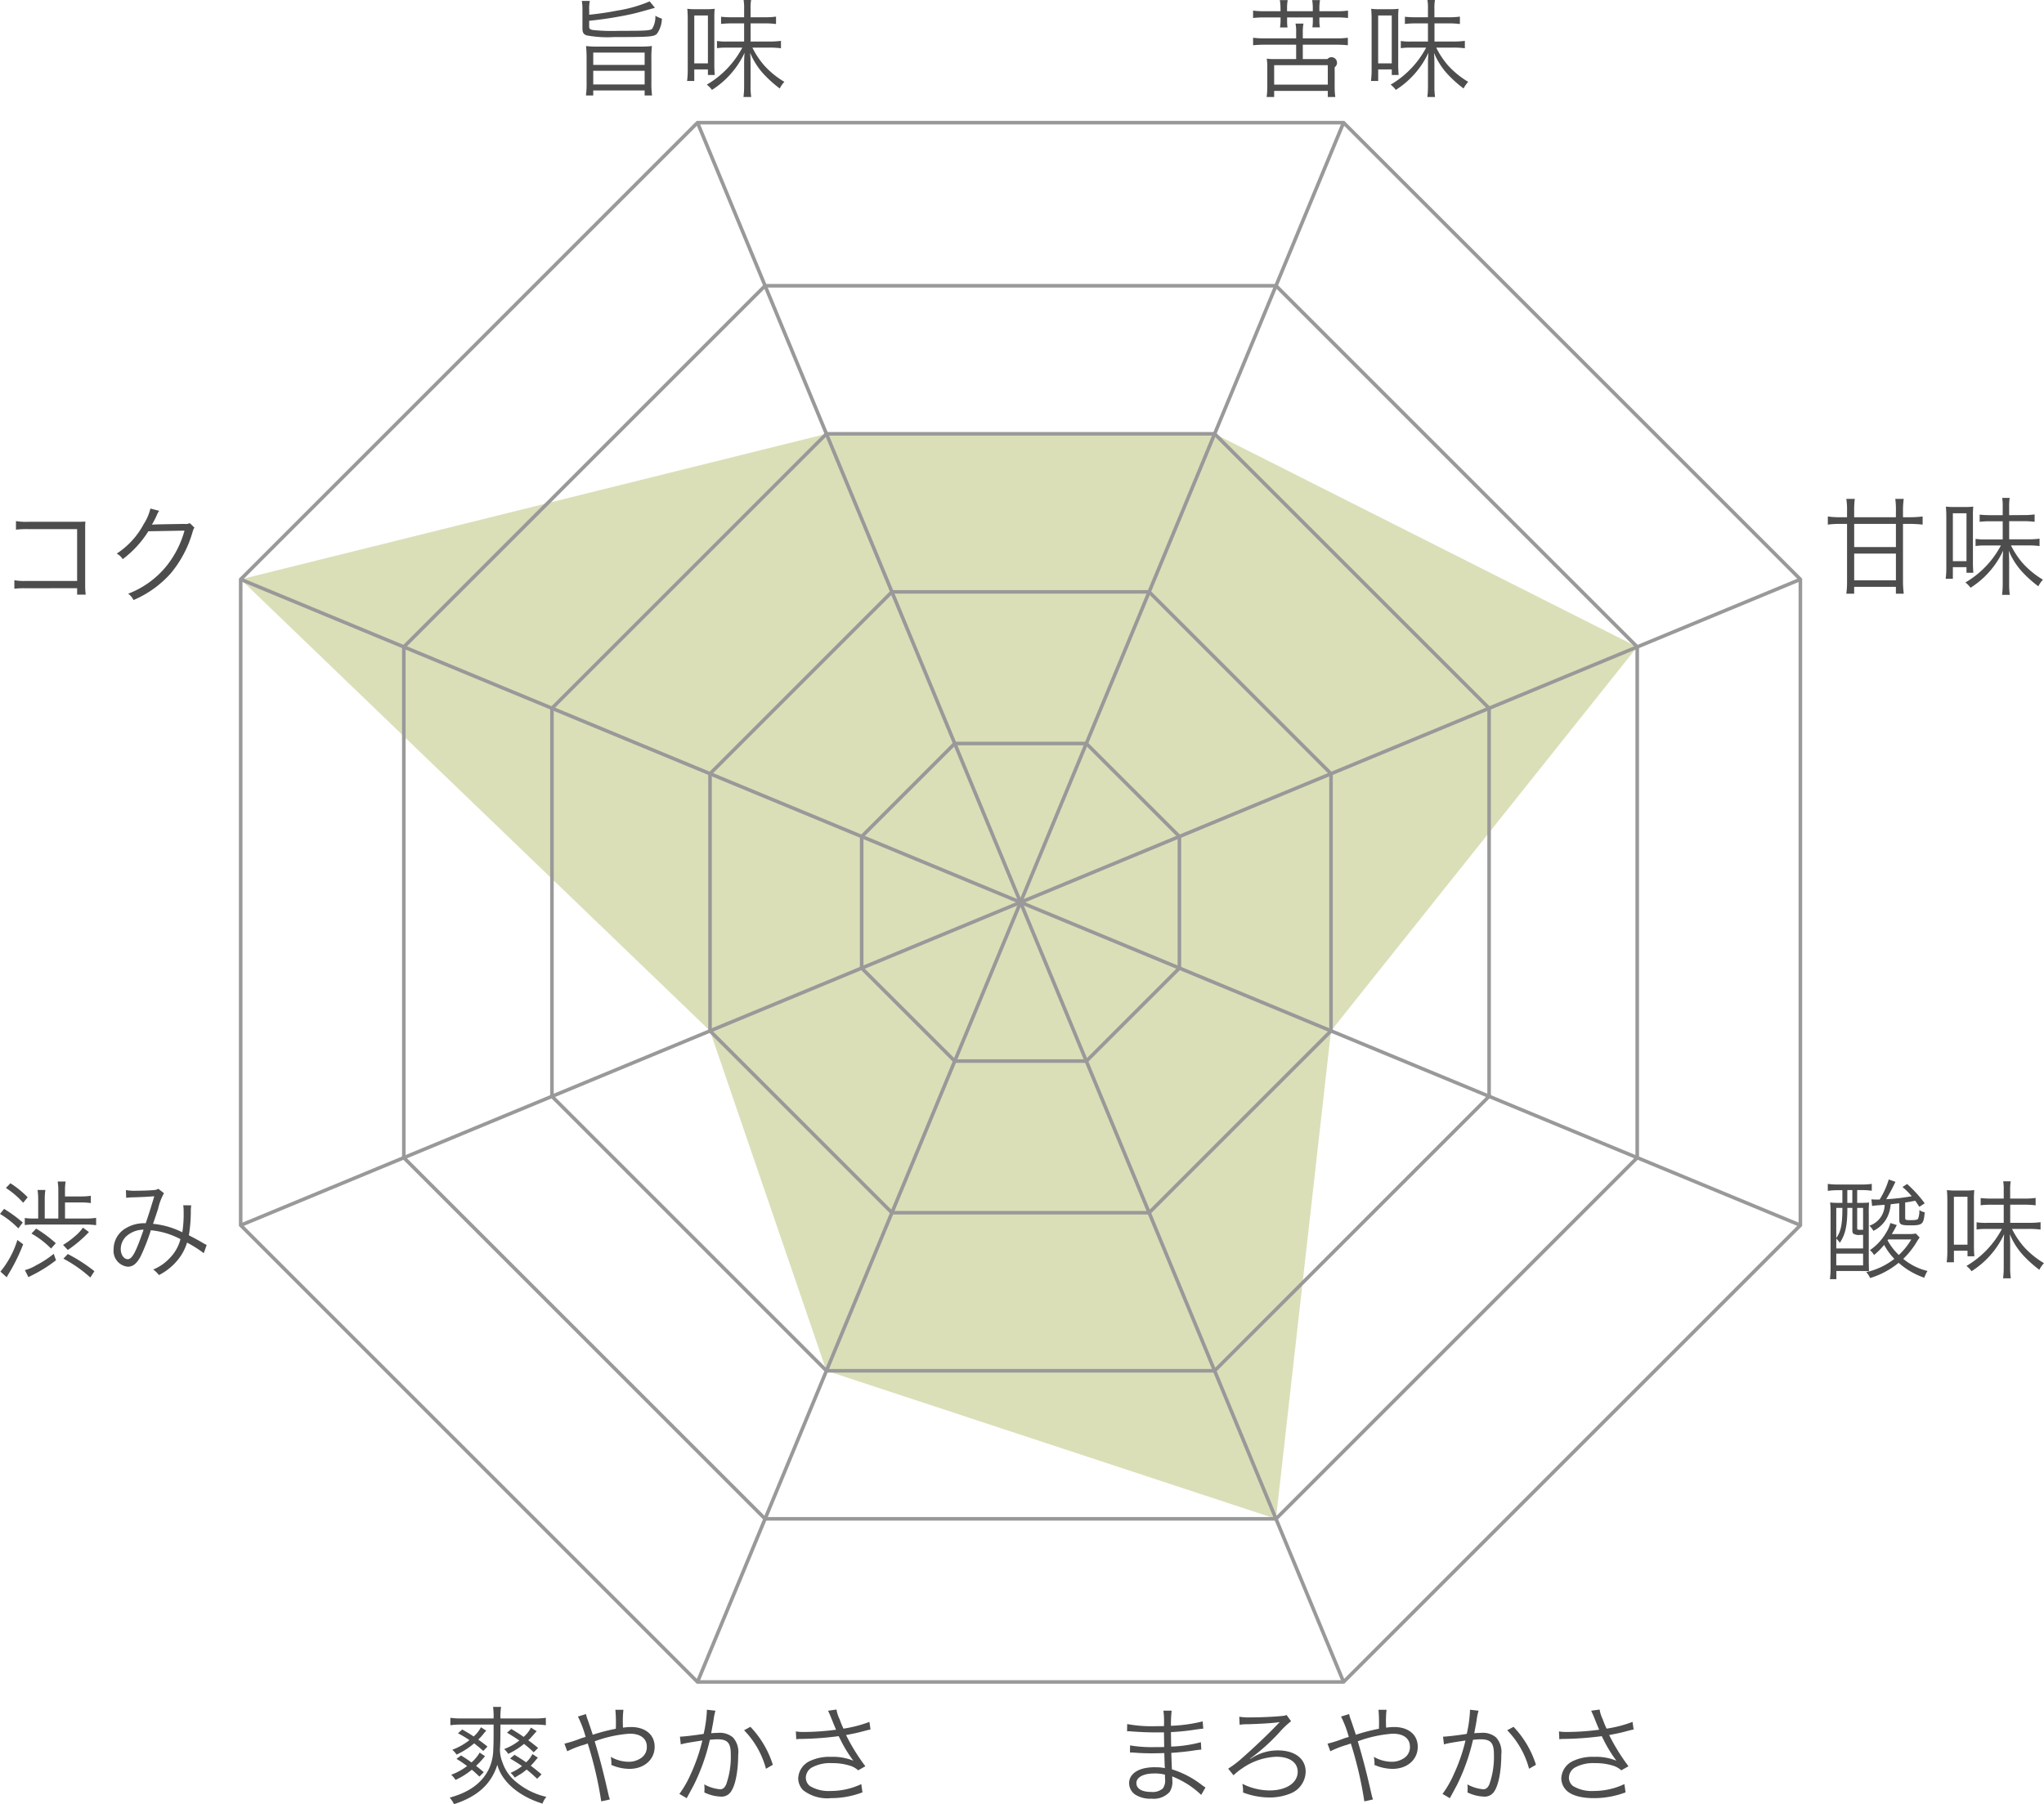 <svg id="lineup_warm_graph" xmlns="http://www.w3.org/2000/svg" width="285.778" height="252.306" viewBox="0 0 285.778 252.306">
  <path id="パス_814" data-name="パス 814" d="M1185.03,1326.478h-54.273l-81.9,20.35,65.62,63.144,16.275,47.531,62.851,20.709,7.7-68.24,42.81-53.7Z" transform="translate(-1015.21 -1265.807)" fill="#dbdfb8"/>
  <path id="パス_815" data-name="パス 815" d="M1193.608,1305.769h-71.429l-50.508,50.508v71.429l50.508,50.508h71.429l50.508-50.508v-71.429Z" transform="translate(-1015.21 -1265.807)" fill="none" stroke="#999" stroke-miterlimit="10" stroke-width="0.5"/>
  <path id="パス_816" data-name="パス 816" d="M1185.03,1326.478h-54.273l-38.377,38.377v54.273l38.377,38.377h54.273l38.377-38.377v-54.273Z" transform="translate(-1015.21 -1265.807)" fill="none" stroke="#999" stroke-miterlimit="10" stroke-width="0.5"/>
  <path id="パス_817" data-name="パス 817" d="M1175.875,1348.579h-35.964l-25.43,25.43v35.963l25.43,25.43h35.964l25.43-25.43V1374.01Z" transform="translate(-1015.21 -1265.807)" fill="none" stroke="#999" stroke-miterlimit="10" stroke-width="0.5"/>
  <path id="パス_818" data-name="パス 818" d="M1167.092,1369.785h-18.4l-13.008,13.008v18.4L1148.7,1414.2h18.4l13.008-13.008v-18.4Z" transform="translate(-1015.21 -1265.807)" fill="none" stroke="#999" stroke-miterlimit="10" stroke-width="0.5"/>
  <g id="グループ_156" data-name="グループ 156" transform="translate(-1015.21 -1265.807)">
    <path id="パス_819" data-name="パス 819" d="M1097.584,1269.5c0,.33.09.406.495.5a25.807,25.807,0,0,0,3.675.12c3.795,0,4.364-.031,4.649-.3a3.28,3.28,0,0,0,.436-1.816,3.587,3.587,0,0,0,.914.406,3.805,3.805,0,0,1-.7,2.129c-.436.405-.945.451-5.985.451a16.022,16.022,0,0,1-3.795-.226c-.48-.149-.63-.389-.63-1.019v-2.52a6.591,6.591,0,0,0-.09-1.291h1.125a5.029,5.029,0,0,0-.09,1.23v.706c1.529-.165,2.654-.331,3.855-.571a19.146,19.146,0,0,0,4.6-1.3l.735.9c-2.774.779-2.774.779-4.08,1.05-1.875.36-3.134.555-5.114.764Zm6.96,2.821a14.106,14.106,0,0,0,1.814-.075,13.947,13.947,0,0,0-.075,1.83v3.224a13.267,13.267,0,0,0,.09,1.86h-1.034v-.7h-7.186v.7h-1.019a13.111,13.111,0,0,0,.09-1.86v-3.224c0-.841-.031-1.335-.076-1.83a13.322,13.322,0,0,0,1.8.075Zm-6.391,2.564h7.186v-1.725h-7.186Zm0,2.731h7.186v-1.906h-7.186Z" fill="#4d4d4d"/>
    <path id="パス_820" data-name="パス 820" d="M1111.274,1277.131a12.012,12.012,0,0,0,.09-1.62v-7.019c0-.616-.029-1.111-.059-1.456a9.154,9.154,0,0,0,1.229.06h1.335a9.665,9.665,0,0,0,1.261-.06,12.974,12.974,0,0,0-.045,1.4v6.209a16.338,16.338,0,0,0,.06,1.65h-.96v-.78h-1.906v1.62Zm1.005-2.46h1.906v-6.7h-1.906Zm9.855-6.45a10.3,10.3,0,0,0,1.575-.09v1.035a12,12,0,0,0-1.59-.09h-1.965v2.536h2.536a12.1,12.1,0,0,0,1.709-.09v1.035a11.546,11.546,0,0,0-1.7-.091h-2.295a11.771,11.771,0,0,0,1.651,2.49,12.1,12.1,0,0,0,2.819,2.295,3.988,3.988,0,0,0-.645.93,16.6,16.6,0,0,1-2.415-2.2,10.128,10.128,0,0,1-1.724-2.791c.045.556.059.975.059,1.65v2.94a10.442,10.442,0,0,0,.09,1.59h-1.08a12.132,12.132,0,0,0,.09-1.59v-2.94c0-.57,0-.764.061-1.65a12.244,12.244,0,0,1-4.56,5.19,3.381,3.381,0,0,0-.721-.735,13.08,13.08,0,0,0,4.965-5.175h-2.1a8.751,8.751,0,0,0-1.44.075v-1.005a8.717,8.717,0,0,0,1.455.076h2.34v-2.536h-1.68a11.967,11.967,0,0,0-1.545.076v-1.005a14.79,14.79,0,0,0,1.545.074h1.68v-1.2a6.6,6.6,0,0,0-.074-1.215h1.05a6.674,6.674,0,0,0-.076,1.215v1.2Z" fill="#4d4d4d"/>
  </g>
  <g id="グループ_157" data-name="グループ 157" transform="translate(-1015.21 -1265.807)">
    <path id="パス_821" data-name="パス 821" d="M1194.239,1266.9a6.3,6.3,0,0,0-.091-1.08h1.1a6.279,6.279,0,0,0-.091,1.08v.479h3.6v-.479a6.4,6.4,0,0,0-.09-1.08h1.1a6.063,6.063,0,0,0-.09,1.08v.479h2.324a11.781,11.781,0,0,0,1.681-.09v1.035a12.538,12.538,0,0,0-1.681-.075h-2.324v.405a5.318,5.318,0,0,0,.074.975h-1.05a6.652,6.652,0,0,0,.061-.975v-.405h-3.6v.405a6.626,6.626,0,0,0,.061.991h-1.05a6.348,6.348,0,0,0,.075-.991v-.405h-2.175a12.273,12.273,0,0,0-1.665.075v-1.035a11.815,11.815,0,0,0,1.665.09h2.175Zm6.555,7.17a.77.77,0,1,1,1.02,1.139v2.8a9.943,9.943,0,0,0,.089,1.365h-1.049v-.855h-7.5v.855h-1.05a10.249,10.249,0,0,0,.09-1.365v-2.8a7.462,7.462,0,0,0-.075-1.2,7.069,7.069,0,0,0,1.095.061h3.015v-2.011h-4.32a15.48,15.48,0,0,0-1.7.076v-1.051a11.738,11.738,0,0,0,1.7.09h4.32v-.854a5.253,5.253,0,0,0-.09-1.215h1.109a6.789,6.789,0,0,0-.09,1.215v.854h4.606a11.71,11.71,0,0,0,1.694-.09v1.051a15.864,15.864,0,0,0-1.694-.076h-4.606v2.011Zm-7.44,3.569h7.5v-2.715h-7.5Z" fill="#4d4d4d"/>
    <path id="パス_822" data-name="パス 822" d="M1206.889,1277.131a12.176,12.176,0,0,0,.09-1.62v-7.019c0-.616-.03-1.111-.06-1.456a9.156,9.156,0,0,0,1.229.06h1.335a9.665,9.665,0,0,0,1.261-.06,12.974,12.974,0,0,0-.045,1.4v6.209a16.338,16.338,0,0,0,.06,1.65h-.96v-.78h-1.9v1.62Zm1.005-2.46h1.9v-6.7h-1.9Zm9.854-6.45a10.3,10.3,0,0,0,1.575-.09v1.035a12,12,0,0,0-1.59-.09h-1.964v2.536h2.535a12.122,12.122,0,0,0,1.71-.09v1.035a11.571,11.571,0,0,0-1.7-.091h-2.3a11.819,11.819,0,0,0,1.651,2.49,12.147,12.147,0,0,0,2.819,2.295,3.955,3.955,0,0,0-.644.93,16.5,16.5,0,0,1-2.415-2.2,10.1,10.1,0,0,1-1.725-2.791c.045.556.06.975.06,1.65v2.94a10.45,10.45,0,0,0,.089,1.59h-1.08a12.132,12.132,0,0,0,.09-1.59v-2.94c0-.57,0-.764.061-1.65a12.244,12.244,0,0,1-4.56,5.19,3.335,3.335,0,0,0-.721-.735,13.08,13.08,0,0,0,4.965-5.175h-2.1a8.772,8.772,0,0,0-1.441.075v-1.005a8.717,8.717,0,0,0,1.455.076h2.34v-2.536h-1.679a11.948,11.948,0,0,0-1.545.076v-1.005a14.776,14.776,0,0,0,1.545.074h1.679v-1.2a6.5,6.5,0,0,0-.074-1.215h1.05a6.687,6.687,0,0,0-.075,1.215v1.2Z" fill="#4d4d4d"/>
  </g>
  <g id="グループ_158" data-name="グループ 158" transform="translate(-1015.21 -1265.807)">
    <path id="パス_823" data-name="パス 823" d="M1280.284,1337.3a11.222,11.222,0,0,0-.09-1.725h1.186a11.28,11.28,0,0,0-.106,1.725v.84h.975a13.649,13.649,0,0,0,1.771-.106v1.14a15.029,15.029,0,0,0-1.771-.1h-.975v7.995a14.176,14.176,0,0,0,.106,1.769h-1.1v-.96h-5.834v.96h-1.095a12.112,12.112,0,0,0,.1-1.755v-8.009h-.976a11.642,11.642,0,0,0-1.71.1v-1.14a10.951,10.951,0,0,0,1.71.106h.976v-.9a9.735,9.735,0,0,0-.1-1.665h1.185a11.965,11.965,0,0,0-.09,1.665v.9h5.834Zm-5.834,1.77v3.24h5.834v-3.24Zm0,4.155v3.734h5.834v-3.734Z" fill="#4d4d4d"/>
    <path id="パス_824" data-name="パス 824" d="M1287.241,1346.747a11.99,11.99,0,0,0,.09-1.62v-7.019c0-.615-.029-1.11-.059-1.455a9.142,9.142,0,0,0,1.229.06h1.335a9.671,9.671,0,0,0,1.261-.06,12.663,12.663,0,0,0-.045,1.394v6.211a16.4,16.4,0,0,0,.059,1.649h-.96v-.78h-1.905v1.62Zm1.005-2.46h1.905v-6.7h-1.905Zm9.855-6.449a10.445,10.445,0,0,0,1.575-.09v1.034a12.032,12.032,0,0,0-1.59-.089h-1.965v2.535h2.535a11.954,11.954,0,0,0,1.71-.09v1.034a11.881,11.881,0,0,0-1.695-.09h-2.3a11.789,11.789,0,0,0,1.65,2.491,12.138,12.138,0,0,0,2.82,2.3,3.942,3.942,0,0,0-.645.929,16.484,16.484,0,0,1-2.415-2.2,10.089,10.089,0,0,1-1.724-2.789c.045.555.059.975.059,1.649v2.941a10.452,10.452,0,0,0,.09,1.59h-1.08a12.319,12.319,0,0,0,.09-1.59v-2.941c0-.569,0-.764.06-1.649a12.247,12.247,0,0,1-4.559,5.19,3.362,3.362,0,0,0-.721-.736,13.085,13.085,0,0,0,4.965-5.175h-2.1a8.753,8.753,0,0,0-1.44.075v-1a8.722,8.722,0,0,0,1.455.075h2.34v-2.535h-1.68a11.811,11.811,0,0,0-1.545.075v-1.005a14.747,14.747,0,0,0,1.545.075h1.68v-1.2a6.587,6.587,0,0,0-.074-1.215h1.049a6.782,6.782,0,0,0-.075,1.215v1.2Z" fill="#4d4d4d"/>
  </g>
  <g id="グループ_159" data-name="グループ 159" transform="translate(-1015.21 -1265.807)">
    <path id="パス_825" data-name="パス 825" d="M1272.215,1432.254a10.5,10.5,0,0,0-1.455.091v-.976a9.495,9.495,0,0,0,1.455.09h3.3a9.04,9.04,0,0,0,1.394-.09v.96a9.683,9.683,0,0,0-1.38-.09h-.659v1.786h.494a11.382,11.382,0,0,0,1.17-.045,13.947,13.947,0,0,0-.045,1.575v6.674l.016.8.015.555c-.225-.014-.855-.03-1.23-.03h-3.33v1.141h-.9a13.245,13.245,0,0,0,.089-1.711v-7.4c0-.644-.014-1.125-.059-1.619a8.034,8.034,0,0,0,1.184.06h.526v-1.771Zm-.27,8.146h3.749v-1.906c-.3.016-.389.016-.464.016a1.434,1.434,0,0,1-.871-.166c-.134-.1-.165-.225-.165-.659v-2.955h-.7v.165c0,2.309-.285,3.569-1.05,4.71a3.413,3.413,0,0,0-.495-.585Zm0-1.47c.63-.841.855-1.891.855-4.051v-.149h-.855Zm0,3.84h3.749v-1.651h-3.749Zm1.545-8.745h.7v-1.786h-.7Zm1.38,3.45c0,.285.029.314.3.314h.524v-3.059h-.824Zm7.2.914a5.6,5.6,0,0,0,1.005-.074l.526.554a6.423,6.423,0,0,0-.391.585,11.3,11.3,0,0,1-1.9,2.4,8.3,8.3,0,0,0,3.389,1.695,4.574,4.574,0,0,0-.45.945,10.587,10.587,0,0,1-3.585-2.085,11.591,11.591,0,0,1-3.989,2.13,2.881,2.881,0,0,0-.54-.825,9.921,9.921,0,0,0,3.93-1.86,8.957,8.957,0,0,1-1.425-1.949,10.563,10.563,0,0,1-1.41,1.41,2.518,2.518,0,0,0-.585-.676,7.464,7.464,0,0,0,2.25-2.414,5.058,5.058,0,0,0,.615-1.381l.9.285c-.314.615-.42.795-.705,1.26Zm-1.32-4.305c-.449.045-.659.075-1.2.135a4.928,4.928,0,0,1-.42,1.695,4.259,4.259,0,0,1-1.995,2.026,2.836,2.836,0,0,0-.555-.721,3.135,3.135,0,0,0,2.13-2.924c-1.365.1-1.365.1-1.755.164l-.1-.929a6.62,6.62,0,0,0,.764.03h.391a11.657,11.657,0,0,0,1.274-2.806l.931.33a25.255,25.255,0,0,1-1.29,2.431,28.258,28.258,0,0,0,3.569-.42,10.25,10.25,0,0,0-1.29-1.29l.646-.42a17.761,17.761,0,0,1,2.46,2.7l-.75.495c-.271-.42-.361-.54-.571-.854-.929.18-.929.18-1.41.24v2.174c0,.27.09.3.75.3.675,0,.946-.045,1.05-.2a2.936,2.936,0,0,0,.181-1.214,1.871,1.871,0,0,0,.75.314c-.151,1.695-.3,1.83-2.04,1.83-1.306,0-1.516-.119-1.516-.824Zm-1.545,5.055c-.029.045-.045.061-.09.121a8.208,8.208,0,0,0,1.576,2.055,9.518,9.518,0,0,0,1.74-2.176Z" fill="#4d4d4d"/>
    <path id="パス_826" data-name="パス 826" d="M1287.384,1442.334a12.177,12.177,0,0,0,.09-1.62v-7.019c0-.616-.03-1.111-.06-1.456a9.163,9.163,0,0,0,1.23.06h1.335a9.658,9.658,0,0,0,1.26-.06,12.974,12.974,0,0,0-.045,1.4v6.209a16.338,16.338,0,0,0,.06,1.65h-.96v-.78h-1.9v1.62Zm1.005-2.46h1.9v-6.7h-1.9Zm9.854-6.45a10.291,10.291,0,0,0,1.575-.09v1.035a12.016,12.016,0,0,0-1.589-.089h-1.965v2.535h2.535a12.126,12.126,0,0,0,1.71-.09v1.035a11.7,11.7,0,0,0-1.7-.091h-2.295a11.78,11.78,0,0,0,1.65,2.49,12.147,12.147,0,0,0,2.819,2.295,3.955,3.955,0,0,0-.644.93,16.5,16.5,0,0,1-2.415-2.2,10.1,10.1,0,0,1-1.725-2.791c.045.556.06.975.06,1.65v2.94a10.311,10.311,0,0,0,.09,1.59h-1.081a12.122,12.122,0,0,0,.09-1.59v-2.94c0-.57,0-.764.061-1.65a12.244,12.244,0,0,1-4.56,5.19,3.375,3.375,0,0,0-.72-.735,13.085,13.085,0,0,0,4.964-5.175h-2.1a8.772,8.772,0,0,0-1.441.075v-1.005a8.72,8.72,0,0,0,1.455.076h2.34v-2.535h-1.679a11.963,11.963,0,0,0-1.545.075v-1.005a14.776,14.776,0,0,0,1.545.074h1.679v-1.2a6.5,6.5,0,0,0-.074-1.215h1.05a6.694,6.694,0,0,0-.075,1.215v1.2Z" fill="#4d4d4d"/>
  </g>
  <g id="グループ_160" data-name="グループ 160" transform="translate(-1015.21 -1265.807)">
    <path id="パス_827" data-name="パス 827" d="M1015.78,1434.864a18.789,18.789,0,0,1,2.61,1.906l-.616.824a12.432,12.432,0,0,0-2.564-2.024Zm2.67,4.951a25.532,25.532,0,0,1-1.98,4.049c-.18.3-.225.39-.315.57l-.885-.795a12.823,12.823,0,0,0,2.37-4.425Zm-1.785-8.535a13.575,13.575,0,0,1,2.415,1.964l-.63.766a11.936,11.936,0,0,0-2.415-2.07Zm10.44,4.935a10.234,10.234,0,0,0,1.544-.091v1.021a10.962,10.962,0,0,0-1.544-.09h-6.991a9.57,9.57,0,0,0-1.439.074v-.99a8.66,8.66,0,0,0,1.41.076h.465v-2.685a8.471,8.471,0,0,0-.09-1.305h1.095a8.147,8.147,0,0,0-.09,1.32v2.67h1.9v-3.886a7.918,7.918,0,0,0-.09-1.29h1.111a7.743,7.743,0,0,0-.09,1.306v.78h2.25a8.75,8.75,0,0,0,1.364-.091v1.021a9.233,9.233,0,0,0-1.38-.09H1024.3v2.25Zm-4.065,5.834a19.406,19.406,0,0,1-3.255,2.055c-.3.15-.42.211-.6.315l-.495-.99a5.983,5.983,0,0,0,1.6-.69,13.3,13.3,0,0,0,2.43-1.589Zm-2.775-4.425a17.985,17.985,0,0,1,2.745,2.04l-.66.75a12.589,12.589,0,0,0-2.745-2.1Zm3.764,2.281a11.474,11.474,0,0,0,1.71-1.26,5.844,5.844,0,0,0,1.066-1.156l.84.616a17.455,17.455,0,0,1-2.955,2.505Zm3.811,4.559a18.708,18.708,0,0,0-3.766-2.639l.616-.645a22.389,22.389,0,0,1,3.719,2.4Z" fill="#4d4d4d"/>
    <path id="パス_828" data-name="パス 828" d="M1032.813,1432.239a7.082,7.082,0,0,0,1.455.09c.824,0,2.024-.045,2.519-.1a1.1,1.1,0,0,0,.555-.18l.795.629a7.925,7.925,0,0,0-.824,2.176c-.331,1.019-.436,1.305-.706,2.1a11.738,11.738,0,0,1,4.095,1.185,17.007,17.007,0,0,0,.18-3.045,3.643,3.643,0,0,0-.06-.735l1.125.014a5.7,5.7,0,0,0-.06.93,20.511,20.511,0,0,1-.27,3.256c.81.42,1.32.689,2.055,1.125a2.907,2.907,0,0,0,.435.225l-.405,1.154a17.357,17.357,0,0,0-2.34-1.484,7.077,7.077,0,0,1-1.545,2.714,8.087,8.087,0,0,1-2.385,1.83,3.859,3.859,0,0,0-.8-.78,6.589,6.589,0,0,0,2.43-1.725,5.827,5.827,0,0,0,1.38-2.52,11.039,11.039,0,0,0-4.139-1.244,29.225,29.225,0,0,1-1.41,3.614c-.541,1.035-1.095,1.486-1.816,1.486a2.216,2.216,0,0,1-1.979-2.461,3.366,3.366,0,0,1,1.785-2.969,4.9,4.9,0,0,1,2.7-.646c.495-1.469.675-2.04,1.2-3.779-1.184.09-1.41.1-2.835.149a8.4,8.4,0,0,0-1.095.076Zm0,6.51a2.49,2.49,0,0,0-.72,1.726c0,.8.434,1.424.974,1.424.616,0,1.125-.93,2.22-4.124A3.633,3.633,0,0,0,1032.813,1438.749Z" fill="#4d4d4d"/>
  </g>
  <g id="グループ_161" data-name="グループ 161" transform="translate(-1015.21 -1265.807)">
    <path id="パス_829" data-name="パス 829" d="M1090.026,1506.128a10,10,0,0,0,1.5-.09v1.036a10.445,10.445,0,0,0-1.5-.09h-4.844c-.016,2.429-.016,2.429-.075,3.54a4.842,4.842,0,0,0,.36,1.754,5.815,5.815,0,0,0,1.784,2.625,10.057,10.057,0,0,0,4.35,2.19,2.96,2.96,0,0,0-.539.944c-3.316-1.019-5.715-3.089-6.316-5.429-.854,2.7-2.79,4.455-6.059,5.505a4.43,4.43,0,0,0-.6-.915c2.729-.735,4.515-2.055,5.46-3.975a6.748,6.748,0,0,0,.63-2.85c.045-.87.045-.87.045-3.389h-4.545a10.883,10.883,0,0,0-1.5.09v-1.036a10.129,10.129,0,0,0,1.5.09h4.545a10.534,10.534,0,0,0-.075-1.62h1.125a8.18,8.18,0,0,0-.09,1.62Zm-7.785,8.13c-.524-.5-.719-.675-1.064-.96a10.039,10.039,0,0,1-2.28,1.425,3.35,3.35,0,0,0-.6-.72,8.7,8.7,0,0,0,2.22-1.215,13.467,13.467,0,0,0-1.486-1.005l.646-.48c.66.42.87.555,1.455.975a5.235,5.235,0,0,0,1.14-1.379l.75.509c-.076.09-.076.09-.451.525a8.408,8.408,0,0,1-.8.825c.331.255.526.42,1.081.885Zm-2.4-6.585c.809.465,1.08.63,1.59.976a4.277,4.277,0,0,0,1.019-1.29l.75.479a2.651,2.651,0,0,0-.359.405,7.424,7.424,0,0,1-.766.84c.481.345.691.495,1.29.975l-.585.615c-.569-.51-.8-.69-1.274-1.065a10.806,10.806,0,0,1-2.46,1.575,3.653,3.653,0,0,0-.6-.675,8.857,8.857,0,0,0,2.4-1.35,15.483,15.483,0,0,0-1.606-.959Zm6.854-.075c.84.51,1.125.69,1.725,1.11a4.135,4.135,0,0,0,1.02-1.3l.81.509c-.075.06-.24.255-.314.33-.016.031-.165.195-.42.48a4.254,4.254,0,0,1-.451.45c.555.405.75.556,1.38,1.08l-.615.6c-.63-.586-.84-.766-1.349-1.171a10.76,10.76,0,0,1-2.22,1.4,2.533,2.533,0,0,0-.571-.675,7.86,7.86,0,0,0,2.13-1.2c-.554-.375-.855-.57-1.724-1.095Zm.451,3.615c.854.526,1.125.7,1.62,1.05a3.73,3.73,0,0,0,.884-1.155l.765.51c-.12.121-.21.225-.434.5a6.727,6.727,0,0,1-.571.614c.54.405.78.6,1.515,1.216l-.614.614c-.691-.645-.931-.855-1.471-1.29-.239.2-.449.36-.734.57-.061.03-.361.21-.931.555a2.988,2.988,0,0,0-.585-.66,6.869,6.869,0,0,0,1.605-.945c-.525-.375-.825-.555-1.665-1.065Z" fill="#4d4d4d"/>
    <path id="パス_830" data-name="パス 830" d="M1097.138,1505.514a6.04,6.04,0,0,0,.285.914c.3.885.45,1.305.66,1.98a26.343,26.343,0,0,1,3.225-.839,20.831,20.831,0,0,0-.06-2.656h1.125a14.14,14.14,0,0,0-.075,2.025c0,.015,0,.3.015.48a7.686,7.686,0,0,1,1.125-.09c2.009,0,3.3,1.08,3.3,2.76,0,1.8-1.469,3.09-3.524,3.09a6.352,6.352,0,0,1-2.535-.555,2.294,2.294,0,0,0,.014-.27,6.588,6.588,0,0,0-.089-.855,5.1,5.1,0,0,0,2.52.69,3.038,3.038,0,0,0,1.8-.585,1.821,1.821,0,0,0,.72-1.529c0-1.14-.885-1.816-2.4-1.816a17.655,17.655,0,0,0-4.889,1.066c.765,2.549,1.3,4.665,1.935,7.484a4.763,4.763,0,0,0,.194.645l-1.214.27a53.459,53.459,0,0,0-1.89-8.1,6.49,6.49,0,0,1-.811.27,14.332,14.332,0,0,0-2.054.825l-.39-1.065a16.522,16.522,0,0,0,2.2-.7c.375-.136.525-.166.765-.241a15.014,15.014,0,0,0-1.08-2.849Z" fill="#4d4d4d"/>
    <path id="パス_831" data-name="パス 831" d="M1110.273,1508.678c.541-.015,2.1-.195,3.315-.39a18.228,18.228,0,0,0,.45-3.179v-.2l1.2.135a9.222,9.222,0,0,0-.285,1.441c-.075.434-.18.99-.314,1.71a8.424,8.424,0,0,1,.884-.045,2.871,2.871,0,0,1,2.161.629,3.034,3.034,0,0,1,.734,2.416c0,2.294-.39,4.29-1.005,5.159a1.567,1.567,0,0,1-1.47.7,5.637,5.637,0,0,1-2.264-.585,3.368,3.368,0,0,0,.029-.525,2.9,2.9,0,0,0-.045-.6,5.629,5.629,0,0,0,2.235.69c.375,0,.661-.24.855-.72a11.61,11.61,0,0,0,.63-4.17c0-1.59-.449-2.1-1.845-2.1a8.81,8.81,0,0,0-1.08.075,28.327,28.327,0,0,1-2.265,6.361c-.195.359-.509.959-.974,1.8l-1.021-.6a14.4,14.4,0,0,0,1.561-2.715,24.835,24.835,0,0,0,1.649-4.755c-1.29.195-2.01.315-2.144.345a8.5,8.5,0,0,0-.87.2Zm9.855-1.38a13.572,13.572,0,0,1,3.135,5.31l-.96.555a12.269,12.269,0,0,0-3.06-5.384Z" fill="#4d4d4d"/>
    <path id="パス_832" data-name="パス 832" d="M1126.48,1507.944a6.663,6.663,0,0,0,1.155.074,34.847,34.847,0,0,0,4.47-.315c-.226-.509-.466-1.11-.736-1.785-.165-.389-.255-.6-.389-.87l1.184-.165a4.776,4.776,0,0,0,.435,1.351,12.268,12.268,0,0,0,.54,1.319,17.629,17.629,0,0,0,3.63-.944l.15,1.064c-.315.06-.435.09-.885.21-.9.24-1.08.285-2.025.465l-.51.1a27.825,27.825,0,0,0,2.7,4.366l-1.005.569a2.979,2.979,0,0,0-1.035-.614,8.093,8.093,0,0,0-2.625-.391,5.312,5.312,0,0,0-2.849.63,1.7,1.7,0,0,0-.811,1.4,1.5,1.5,0,0,0,.57,1.17,5.081,5.081,0,0,0,2.925.69,9.887,9.887,0,0,0,4.26-.96l.165,1.155a12.436,12.436,0,0,1-4.41.81,5.5,5.5,0,0,1-3.9-1.125,2.418,2.418,0,0,1-.674-1.65,2.8,2.8,0,0,1,1.694-2.445,6.375,6.375,0,0,1,2.91-.555,7.492,7.492,0,0,1,3.105.54,18.287,18.287,0,0,1-1.8-2.94c-.165-.315-.165-.345-.255-.494a44.366,44.366,0,0,1-5.34.389,3.332,3.332,0,0,0-.585.045Z" fill="#4d4d4d"/>
  </g>
  <g id="グループ_162" data-name="グループ 162" transform="translate(-1015.21 -1265.807)">
    <path id="パス_833" data-name="パス 833" d="M1183.153,1516.823a12.063,12.063,0,0,0-3.059-2.145c-.255-.135-.6-.285-1.005-.45a4.451,4.451,0,0,1,.029.54,2.6,2.6,0,0,1-.375,1.635,3.017,3.017,0,0,1-2.534.945,3.908,3.908,0,0,1-2.325-.6,1.963,1.963,0,0,1-.81-1.575c0-.99.78-1.77,2.1-2.07a6.527,6.527,0,0,1,1.559-.15,6.676,6.676,0,0,1,1.351.12c-.016-.045-.016-.045-.016-.18a1.25,1.25,0,0,1-.014-.165c-.015-.135-.015-.45-.031-.885-.014-.194-.014-.479-.03-.87-.539.016-1.289.03-1.769.03-.9,0-1.6-.03-2.535-.1a3.613,3.613,0,0,0-.375-.016h-.121l.016-.99a18.406,18.406,0,0,0,3.435.24c.389,0,.915,0,1.335-.015l-.031-2.055c-.434.015-.675.015-1.019.015-1.095,0-2.31-.045-3.66-.15a1.82,1.82,0,0,0-.27-.015,1.225,1.225,0,0,0-.21.015l.015-1.02a18.631,18.631,0,0,0,3.84.3c.3,0,.81-.014,1.3-.014a11.751,11.751,0,0,0-.074-2.161h1.154a17.052,17.052,0,0,0-.1,2.116,21.125,21.125,0,0,0,4.439-.616l.076,1.02c-.255.016-.255.016-1.036.12a31.114,31.114,0,0,1-3.479.36c.015,1.23.015,1.23.029,2.025a18.119,18.119,0,0,0,4.155-.614l.06,1.035c-.194.014-.345.029-.869.1-1.035.165-2.221.285-3.33.361.03.839.03.839.09,2.3a13.111,13.111,0,0,1,4.184,2.189,5.223,5.223,0,0,0,.51.345Zm-5.069-2.834a5.468,5.468,0,0,0-1.53-.166c-1.486,0-2.46.541-2.46,1.335s.75,1.245,2.054,1.245a2.165,2.165,0,0,0,1.651-.495,1.964,1.964,0,0,0,.3-1.35Z" fill="#4d4d4d"/>
    <path id="パス_834" data-name="パス 834" d="M1188.475,1505.889a9.084,9.084,0,0,0,1.665.09c1.394,0,3.3-.09,4.335-.2a1.826,1.826,0,0,0,.615-.134l.63.869a11.915,11.915,0,0,0-1.62,1.545,27.346,27.346,0,0,1-4.095,3.676l.045.044a6.714,6.714,0,0,1,3.809-1.185c2.385,0,3.9,1.155,3.9,2.985a3.344,3.344,0,0,1-1.949,2.97,7.668,7.668,0,0,1-3.2.63,10.436,10.436,0,0,1-3.614-.7,1.923,1.923,0,0,0,.015-.27,5.739,5.739,0,0,0-.106-.945,8.47,8.47,0,0,0,3.825.93c2.326,0,3.915-1.065,3.915-2.61,0-1.305-1.139-2.1-2.985-2.1a8.9,8.9,0,0,0-4.814,1.65,7.556,7.556,0,0,0-1.17.945l-.75-.93a14.222,14.222,0,0,0,1.95-1.485c1.56-1.365,3.6-3.3,4.979-4.74a1.344,1.344,0,0,1,.135-.149l.12-.12-.03-.015a.8.8,0,0,0-.194.029c-.646.106-2.595.225-4.276.27a5.965,5.965,0,0,0-1.08.076Z" fill="#4d4d4d"/>
    <path id="パス_835" data-name="パス 835" d="M1203.831,1505.514a6.023,6.023,0,0,0,.285.914c.3.885.45,1.305.66,1.98a26.343,26.343,0,0,1,3.225-.839,20.831,20.831,0,0,0-.06-2.656h1.125a14.14,14.14,0,0,0-.075,2.025c0,.015,0,.3.015.48a7.7,7.7,0,0,1,1.125-.09c2.01,0,3.3,1.08,3.3,2.76,0,1.8-1.47,3.09-3.525,3.09a6.352,6.352,0,0,1-2.535-.555,2.146,2.146,0,0,0,.015-.27,6.684,6.684,0,0,0-.09-.855,5.1,5.1,0,0,0,2.52.69,3.038,3.038,0,0,0,1.8-.585,1.818,1.818,0,0,0,.72-1.529c0-1.14-.885-1.816-2.4-1.816a17.66,17.66,0,0,0-4.89,1.066c.766,2.549,1.3,4.665,1.936,7.484a4.628,4.628,0,0,0,.194.645l-1.215.27a53.356,53.356,0,0,0-1.89-8.1,6.351,6.351,0,0,1-.81.27,14.3,14.3,0,0,0-2.055.825l-.39-1.065a16.555,16.555,0,0,0,2.206-.7c.375-.136.524-.166.764-.241a15.025,15.025,0,0,0-1.08-2.849Z" fill="#4d4d4d"/>
    <path id="パス_836" data-name="パス 836" d="M1216.967,1508.678c.54-.015,2.1-.195,3.314-.39a18.246,18.246,0,0,0,.451-3.179v-.2l1.2.135a8.987,8.987,0,0,0-.285,1.441c-.076.434-.18.99-.315,1.71a8.444,8.444,0,0,1,.885-.045,2.87,2.87,0,0,1,2.16.629,3.034,3.034,0,0,1,.734,2.416c0,2.294-.389,4.29-1,5.159a1.568,1.568,0,0,1-1.47.7,5.637,5.637,0,0,1-2.265-.585,3.368,3.368,0,0,0,.029-.525,2.973,2.973,0,0,0-.044-.6,5.623,5.623,0,0,0,2.235.69q.563,0,.854-.72a11.585,11.585,0,0,0,.63-4.17c0-1.59-.449-2.1-1.844-2.1a8.812,8.812,0,0,0-1.081.075,28.319,28.319,0,0,1-2.264,6.361c-.2.359-.51.959-.975,1.8l-1.02-.6a14.347,14.347,0,0,0,1.56-2.715,24.834,24.834,0,0,0,1.65-4.755c-1.29.195-2.01.315-2.145.345a8.5,8.5,0,0,0-.87.2Zm9.854-1.38a13.56,13.56,0,0,1,3.135,5.31l-.96.555a12.257,12.257,0,0,0-3.059-5.384Z" fill="#4d4d4d"/>
    <path id="パス_837" data-name="パス 837" d="M1233.173,1507.944a6.669,6.669,0,0,0,1.155.074,34.834,34.834,0,0,0,4.47-.315c-.226-.509-.466-1.11-.735-1.785-.165-.389-.255-.6-.39-.87l1.184-.165a4.77,4.77,0,0,0,.435,1.351,12.268,12.268,0,0,0,.54,1.319,17.629,17.629,0,0,0,3.63-.944l.15,1.064c-.315.06-.434.09-.884.21-.9.24-1.08.285-2.026.465-.359.075-.359.075-.51.1a27.846,27.846,0,0,0,2.7,4.366l-1.005.569a2.987,2.987,0,0,0-1.035-.614,8.1,8.1,0,0,0-2.625-.391,5.318,5.318,0,0,0-2.85.63,1.705,1.705,0,0,0-.811,1.4,1.5,1.5,0,0,0,.571,1.17,5.079,5.079,0,0,0,2.925.69,9.886,9.886,0,0,0,4.259-.96l.165,1.155a12.433,12.433,0,0,1-4.41.81c-1.829,0-3.21-.4-3.9-1.125a2.414,2.414,0,0,1-.675-1.65,2.8,2.8,0,0,1,1.694-2.445,6.378,6.378,0,0,1,2.91-.555,7.488,7.488,0,0,1,3.1.54,18.427,18.427,0,0,1-1.8-2.94c-.165-.315-.165-.345-.255-.494a44.366,44.366,0,0,1-5.34.389,3.33,3.33,0,0,0-.585.045Z" fill="#4d4d4d"/>
  </g>
  <g id="グループ_163" data-name="グループ 163" transform="translate(-1015.21 -1265.807)">
    <path id="パス_838" data-name="パス 838" d="M1018.818,1348.074a11.954,11.954,0,0,0-1.6.059v-1.184a7.4,7.4,0,0,0,1.635.1h7.139v-7.245h-6.824a12.723,12.723,0,0,0-1.725.075v-1.2a8.2,8.2,0,0,0,1.725.1h7.2c.2,0,.406-.015.781-.03-.031.375-.031.63-.031,1.17v7.68a10.055,10.055,0,0,0,.076,1.365h-1.2v-.9Z" fill="#4d4d4d"/>
    <path id="パス_839" data-name="パス 839" d="M1037.462,1337.244a2.854,2.854,0,0,0-.33.616,14.424,14.424,0,0,1-.69,1.334c.195-.045.195-.045,4.53-.119a1.47,1.47,0,0,0,.78-.106l.645.63c-.135.181-.135.195-.3.735a15.871,15.871,0,0,1-3,5.64,14.689,14.689,0,0,1-5.22,3.75,2.248,2.248,0,0,0-.75-.886,12.744,12.744,0,0,0,5.3-3.8,13.767,13.767,0,0,0,2.58-5.024l-5.055.09a14.476,14.476,0,0,1-3.585,3.9,2.227,2.227,0,0,0-.839-.78,11.111,11.111,0,0,0,3.764-4.11,6.8,6.8,0,0,0,.945-2.19Z" fill="#4d4d4d"/>
  </g>
  <line id="線_24" data-name="線 24" x1="109.032" y1="45.163" transform="translate(33.652 81.022)" fill="none" stroke="#999" stroke-miterlimit="10" stroke-width="0.5"/>
  <line id="線_25" data-name="線 25" x1="45.162" y1="109.032" transform="translate(97.521 17.152)" fill="none" stroke="#999" stroke-miterlimit="10" stroke-width="0.5"/>
  <line id="線_26" data-name="線 26" y1="109.032" x2="45.163" transform="translate(142.684 17.152)" fill="none" stroke="#999" stroke-miterlimit="10" stroke-width="0.5"/>
  <line id="線_27" data-name="線 27" y1="45.163" x2="109.032" transform="translate(142.684 81.022)" fill="none" stroke="#999" stroke-miterlimit="10" stroke-width="0.5"/>
  <line id="線_28" data-name="線 28" x2="109.032" y2="45.163" transform="translate(142.684 126.184)" fill="none" stroke="#999" stroke-miterlimit="10" stroke-width="0.5"/>
  <line id="線_29" data-name="線 29" x2="45.163" y2="109.032" transform="translate(142.684 126.184)" fill="none" stroke="#999" stroke-miterlimit="10" stroke-width="0.5"/>
  <line id="線_30" data-name="線 30" x1="45.162" y2="109.032" transform="translate(97.521 126.184)" fill="none" stroke="#999" stroke-miterlimit="10" stroke-width="0.5"/>
  <line id="線_31" data-name="線 31" x1="109.032" y2="45.163" transform="translate(33.652 126.184)" fill="none" stroke="#999" stroke-miterlimit="10" stroke-width="0.5"/>
  <path id="パス_840" data-name="パス 840" d="M1203.056,1282.959h-90.325l-63.87,63.87v90.325l63.87,63.87h90.325l63.87-63.87v-90.325Z" transform="translate(-1015.21 -1265.807)" fill="none" stroke="#999" stroke-miterlimit="10" stroke-width="0.5"/>
</svg>
